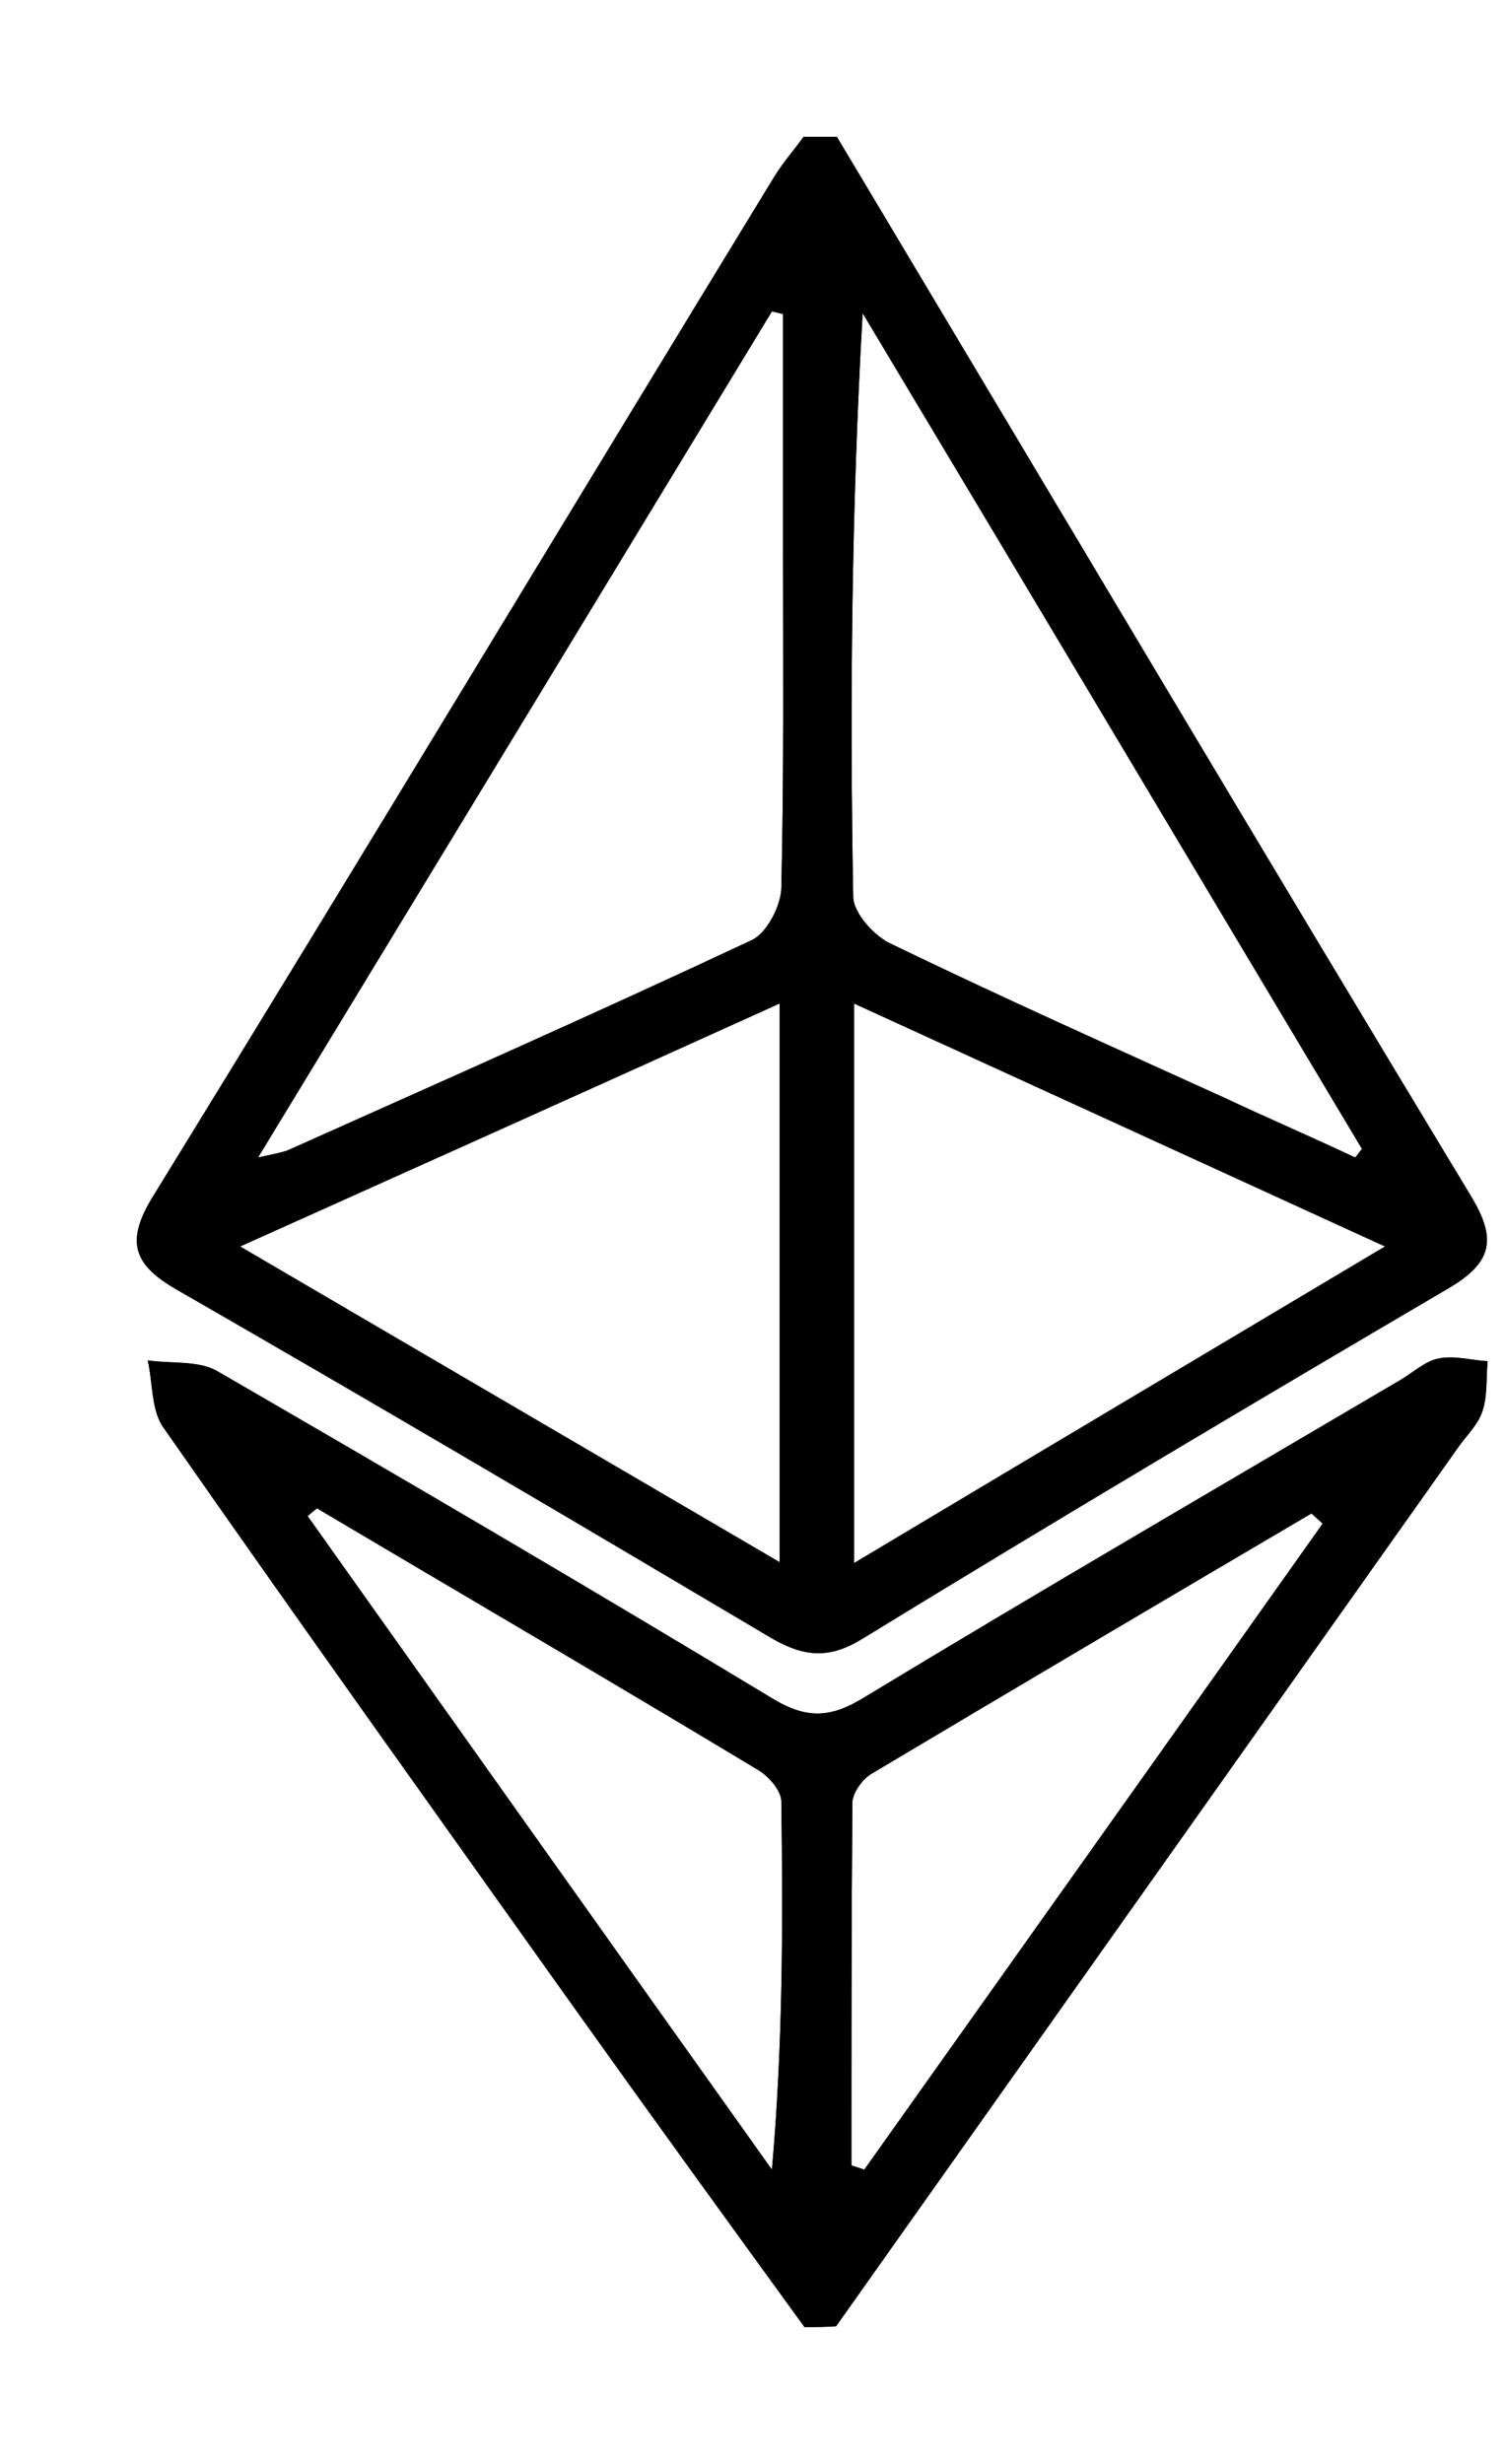 <svg
    width="11"
    height="18"
    viewBox="0 0 11 18"
    fill="black"
    xmlns="http://www.w3.org/2000/svg"
>
    <path d="M6.117 1C7.661 3.581 9.198 6.169 10.755 8.744C10.942 9.056 10.905 9.225 10.586 9.412C9.148 10.256 7.717 11.106 6.298 11.975C6.061 12.119 5.88 12.106 5.642 11.969C4.198 11.113 2.755 10.262 1.298 9.425C0.992 9.25 0.911 9.088 1.105 8.762C2.636 6.275 4.142 3.775 5.661 1.288C5.723 1.188 5.805 1.094 5.873 1C5.961 1 6.036 1 6.117 1ZM5.723 2.294C5.698 2.288 5.667 2.281 5.642 2.275C4.405 4.312 3.167 6.35 1.886 8.456C2.023 8.425 2.067 8.419 2.111 8.4C3.242 7.894 4.373 7.394 5.492 6.869C5.605 6.819 5.711 6.612 5.711 6.481C5.73 5.656 5.723 4.831 5.723 4C5.723 3.425 5.723 2.862 5.723 2.294ZM9.905 8.456C9.923 8.438 9.936 8.412 9.955 8.394C8.736 6.356 7.523 4.319 6.305 2.288C6.223 3.731 6.211 5.144 6.236 6.55C6.236 6.669 6.392 6.844 6.523 6.9C7.323 7.287 8.136 7.65 8.948 8.019C9.267 8.169 9.586 8.306 9.905 8.456ZM1.755 9.106C3.111 9.9 4.386 10.644 5.698 11.412C5.698 10.025 5.698 8.706 5.698 7.331C4.386 7.925 3.105 8.5 1.755 9.106ZM6.242 11.419C7.561 10.631 8.811 9.887 10.123 9.106C8.798 8.5 7.542 7.925 6.242 7.331C6.242 8.719 6.242 10.031 6.242 11.419Z" />
    <path d="M5.88 17C5.317 16.225 4.755 15.45 4.198 14.669C3.192 13.256 2.186 11.85 1.192 10.425C1.105 10.3 1.117 10.1 1.08 9.938C1.248 9.963 1.442 9.938 1.58 10.012C2.942 10.8 4.298 11.594 5.642 12.406C5.898 12.562 6.073 12.55 6.317 12.4C7.617 11.613 8.93 10.85 10.236 10.081C10.33 10.025 10.417 9.944 10.511 9.925C10.63 9.9 10.755 9.938 10.873 9.944C10.861 10.069 10.873 10.194 10.836 10.306C10.805 10.406 10.723 10.481 10.661 10.569C9.142 12.713 7.63 14.85 6.111 16.994C6.036 17 5.961 17 5.88 17ZM6.223 15.819C6.255 15.831 6.286 15.838 6.317 15.85C7.436 14.275 8.555 12.7 9.667 11.131C9.642 11.106 9.611 11.081 9.586 11.056C8.511 11.688 7.442 12.319 6.373 12.956C6.305 12.994 6.23 13.1 6.23 13.169C6.223 14.05 6.223 14.931 6.223 15.819ZM2.317 11.019C2.292 11.037 2.273 11.056 2.248 11.075C3.38 12.669 4.511 14.262 5.642 15.85C5.723 14.931 5.723 14.044 5.711 13.162C5.711 13.081 5.617 12.975 5.542 12.931C4.473 12.287 3.392 11.656 2.317 11.019Z" />
    <path
        d="M6.117 1C7.661 3.581 9.198 6.169 10.755 8.744C10.942 9.056 10.905 9.225 10.586 9.412C9.148 10.256 7.717 11.106 6.298 11.975C6.061 12.119 5.88 12.106 5.642 11.969C4.198 11.113 2.755 10.262 1.298 9.425C0.992 9.25 0.911 9.088 1.105 8.762C2.636 6.275 4.142 3.775 5.661 1.288C5.723 1.188 5.805 1.094 5.873 1C5.961 1 6.036 1 6.117 1ZM5.723 2.294C5.698 2.288 5.667 2.281 5.642 2.275C4.405 4.312 3.167 6.35 1.886 8.456C2.023 8.425 2.067 8.419 2.111 8.4C3.242 7.894 4.373 7.394 5.492 6.869C5.605 6.819 5.711 6.612 5.711 6.481C5.73 5.656 5.723 4.831 5.723 4C5.723 3.425 5.723 2.862 5.723 2.294ZM9.905 8.456C9.923 8.438 9.936 8.412 9.955 8.394C8.736 6.356 7.523 4.319 6.305 2.288C6.223 3.731 6.211 5.144 6.236 6.55C6.236 6.669 6.392 6.844 6.523 6.9C7.323 7.287 8.136 7.65 8.948 8.019C9.267 8.169 9.586 8.306 9.905 8.456ZM1.755 9.106C3.111 9.9 4.386 10.644 5.698 11.412C5.698 10.025 5.698 8.706 5.698 7.331C4.386 7.925 3.105 8.5 1.755 9.106ZM6.242 11.419C7.561 10.631 8.811 9.887 10.123 9.106C8.798 8.5 7.542 7.925 6.242 7.331C6.242 8.719 6.242 10.031 6.242 11.419Z"
        strokeWidth="0.1"
    />
    <path
        d="M5.88 17C5.317 16.225 4.755 15.45 4.198 14.669C3.192 13.256 2.186 11.85 1.192 10.425C1.105 10.3 1.117 10.1 1.08 9.938C1.248 9.963 1.442 9.938 1.58 10.012C2.942 10.8 4.298 11.594 5.642 12.406C5.898 12.562 6.073 12.55 6.317 12.4C7.617 11.613 8.93 10.85 10.236 10.081C10.33 10.025 10.417 9.944 10.511 9.925C10.63 9.9 10.755 9.938 10.873 9.944C10.861 10.069 10.873 10.194 10.836 10.306C10.805 10.406 10.723 10.481 10.661 10.569C9.142 12.713 7.63 14.85 6.111 16.994C6.036 17 5.961 17 5.88 17ZM6.223 15.819C6.255 15.831 6.286 15.838 6.317 15.85C7.436 14.275 8.555 12.7 9.667 11.131C9.642 11.106 9.611 11.081 9.586 11.056C8.511 11.688 7.442 12.319 6.373 12.956C6.305 12.994 6.23 13.1 6.23 13.169C6.223 14.05 6.223 14.931 6.223 15.819ZM2.317 11.019C2.292 11.037 2.273 11.056 2.248 11.075C3.38 12.669 4.511 14.262 5.642 15.85C5.723 14.931 5.723 14.044 5.711 13.162C5.711 13.081 5.617 12.975 5.542 12.931C4.473 12.287 3.392 11.656 2.317 11.019Z"
        strokeWidth="0.1"
    />
</svg>
